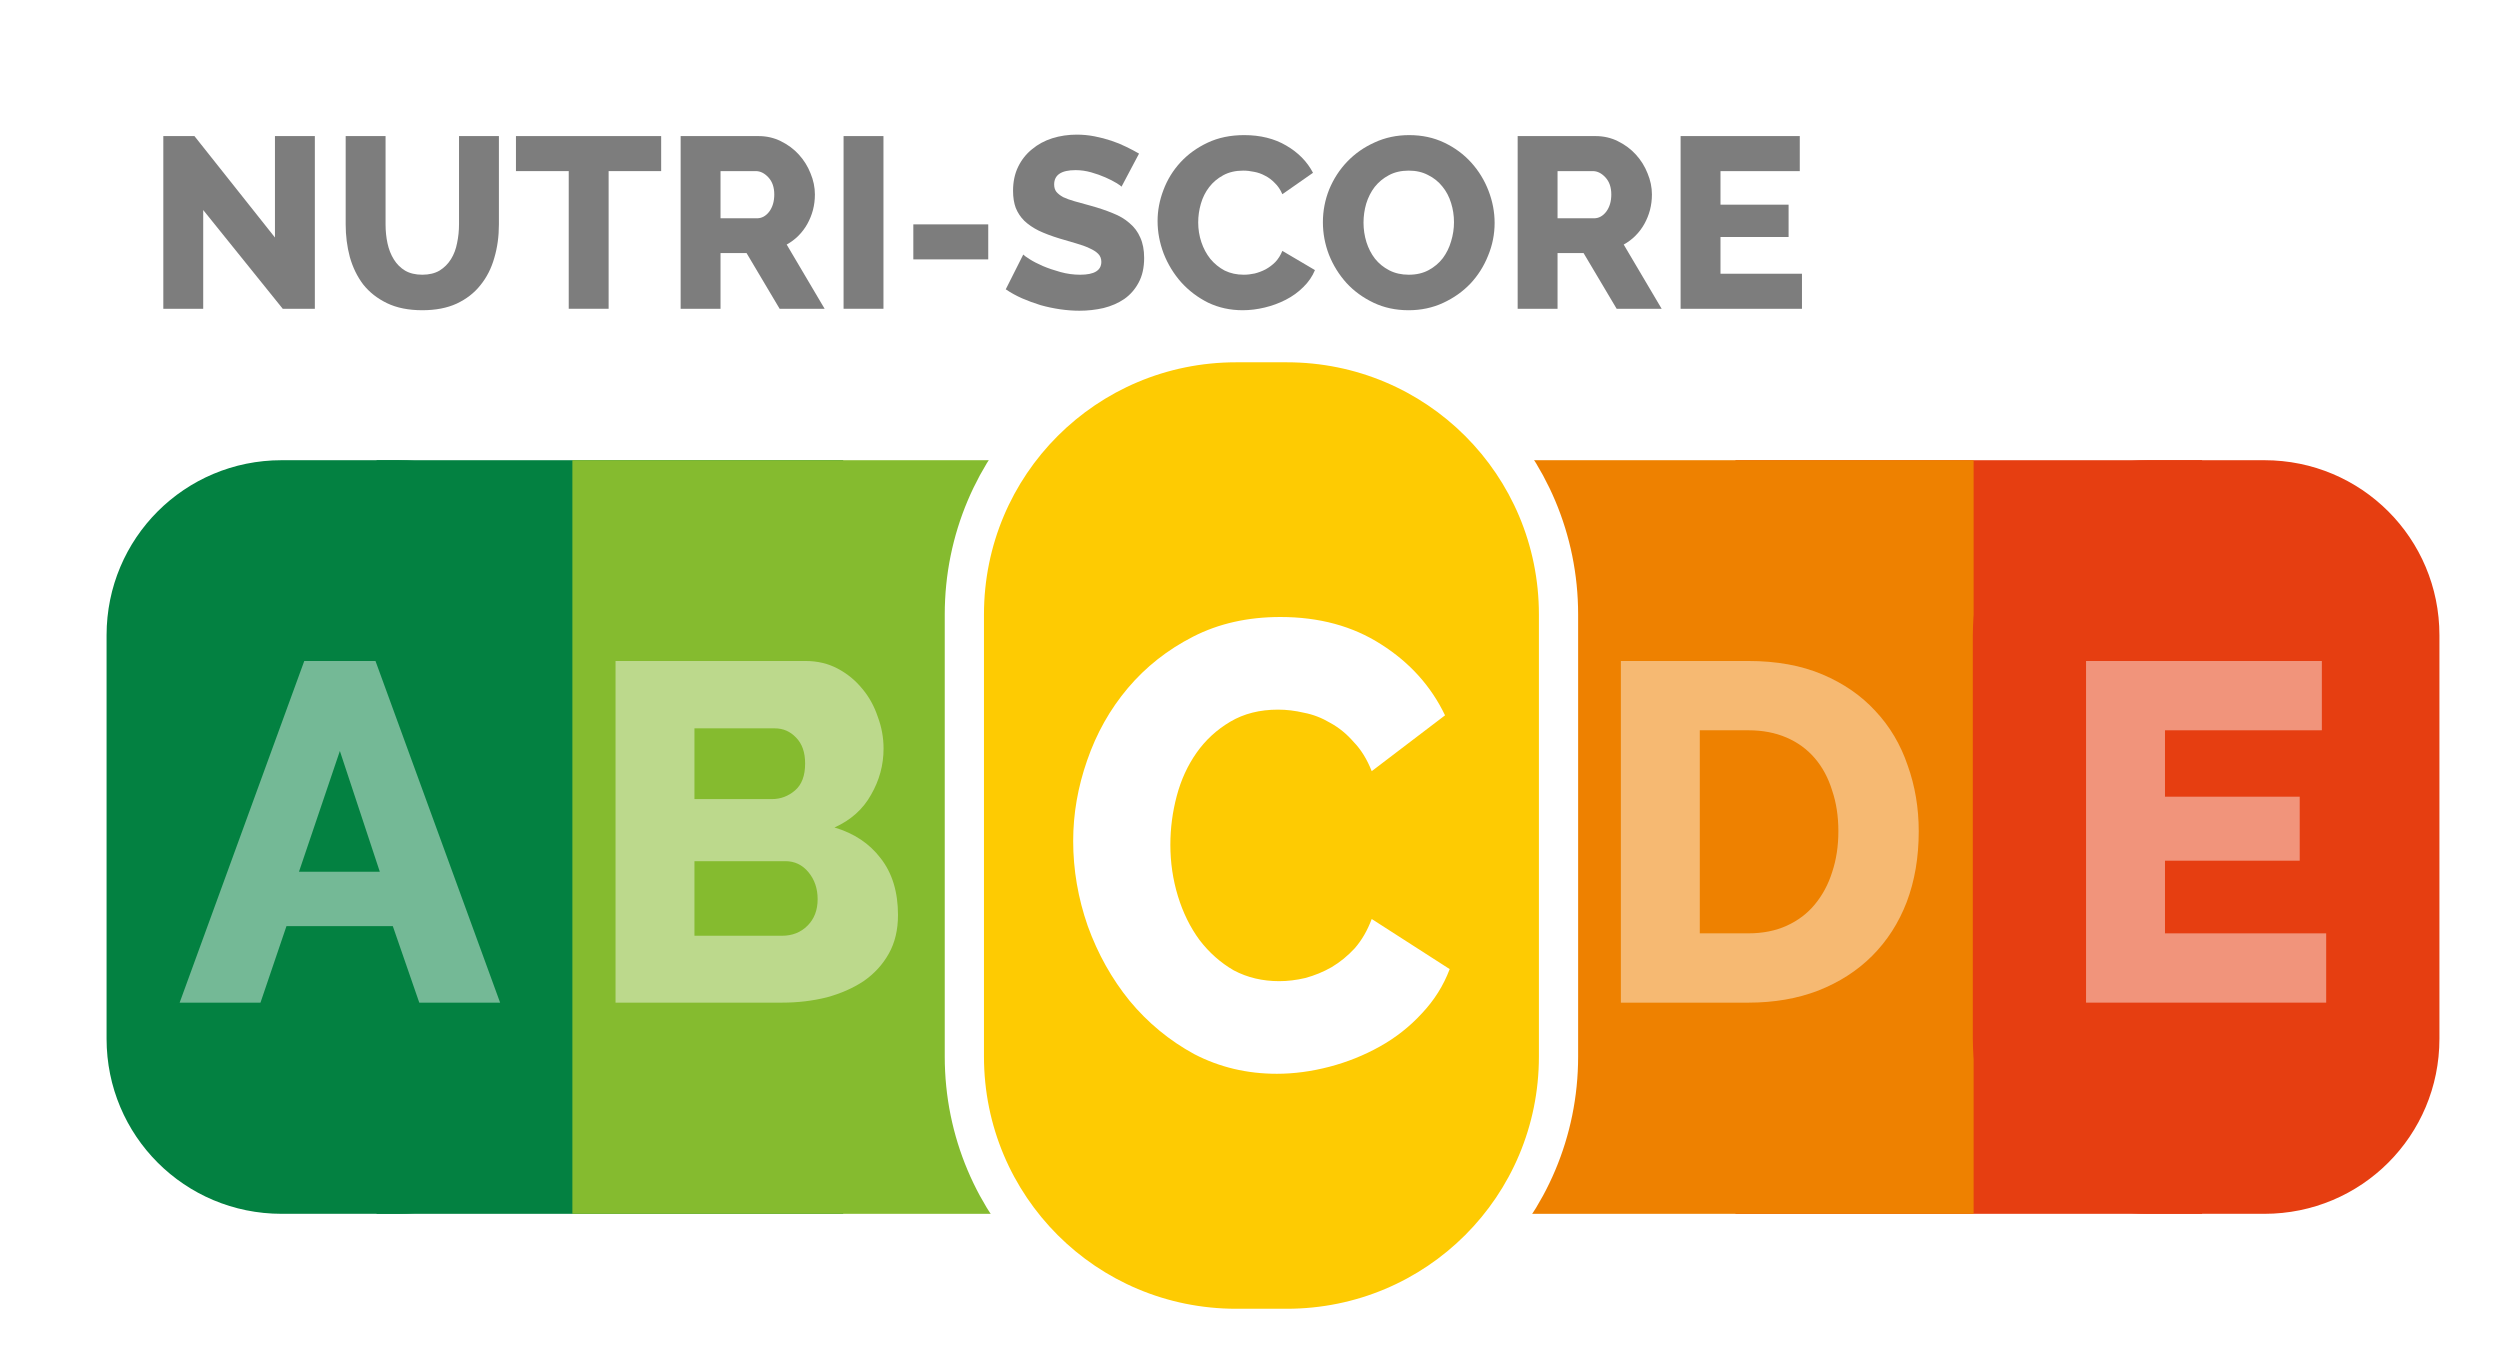 <svg width="1945" height="1060" xmlns="http://www.w3.org/2000/svg">

 <g>
  <title>background</title>
  <rect fill="#ffffff" id="canvas_background" height="1062" width="1947" y="0" x="0"/>
 </g>
 <g>
  <title>Layer 1</title>
  <g id="layer1">
   <path fill="#ffffff" fill-rule="evenodd" stroke-linecap="round" stroke-linejoin="round" stroke-miterlimit="4" stroke-dashoffset="0" id="rect5237" d="m182.166,0.249l1582.724,0c99.748,0 180.049,80.302 180.049,180.049l0,632.481c0,99.747 -80.302,180.049 -180.049,180.049l-1582.724,0c-99.747,0 -180.049,-80.302 -180.049,-180.049l0,-632.481c0,-99.747 80.302,-180.049 180.049,-180.049z"/>
   <path fill="#038141" fill-rule="evenodd" stroke-linecap="round" stroke-linejoin="round" stroke-miterlimit="4" stroke-dashoffset="0" id="rect5239" d="m292.966,358.04l363.03,0l0,586.315l-363.03,0l0,-586.315z"/>
   <path fill="#e63e11" fill-rule="evenodd" stroke-linecap="round" stroke-linejoin="round" stroke-miterlimit="4" stroke-dashoffset="0" id="rect5241" d="m1350.179,358.04l363.03,0l0,586.315l-363.03,0l0,-586.315z"/>
   <path fill="#038141" fill-rule="evenodd" stroke-linecap="round" stroke-linejoin="round" stroke-miterlimit="4" stroke-dashoffset="0" id="rect5243" d="m219.1,358.04l90.648,0c75.45,0 136.191,60.741 136.191,136.191l0,313.932c0,75.45 -60.741,136.191 -136.191,136.191l-90.648,0c-75.45,0 -136.191,-60.741 -136.191,-136.191l0,-313.932c0,-75.45 60.741,-136.191 136.191,-136.191z"/>
   <path fill="#ee8100" fill-rule="evenodd" stroke-linecap="round" stroke-linejoin="round" stroke-miterlimit="4" stroke-dashoffset="0" id="rect5245" d="m1172.438,358.04l363.03,0l0,586.315l-363.03,0l0,-586.315z"/>
   <path fill="#ffffff" fill-opacity="0.446" stroke-width="1px" d="m1261.042,780.053l0,-265.802l99.208,0q32.945,0 57.653,10.482q24.708,10.482 41.18,28.452q16.847,17.97 25.083,42.304q8.611,23.96 8.611,51.289q0,30.324 -9.36,55.032q-9.359,24.334 -26.954,41.929q-17.221,17.221 -41.93,26.955q-24.334,9.359 -54.284,9.359l-99.208,0zm169.215,-133.275q0,-17.595 -4.867,-31.821q-4.492,-14.6 -13.477,-25.083q-8.985,-10.482 -22.088,-16.098q-13.103,-5.616 -29.575,-5.616l-37.811,0l0,157.984l37.811,0q16.847,0 29.95,-5.99q13.103,-5.99 21.713,-16.472q8.985,-10.857 13.477,-25.083q4.867,-14.6 4.867,-31.821z" id="path5531"/>
   <path fill="#fecb02" fill-rule="evenodd" stroke-linecap="round" stroke-linejoin="round" stroke-miterlimit="4" stroke-dashoffset="0" id="rect5251" d="m789.74,358.04l383.321,0l0,586.315l-383.321,0l0,-586.315z"/>
   <path fill="#85bb2f" fill-rule="evenodd" stroke-linecap="round" stroke-linejoin="round" stroke-miterlimit="4" stroke-dashoffset="0" id="rect5253" d="m808.346,358.04l-363.03,0l0,586.315l363.03,0l0,-586.315z"/>
   <path fill="#ffffff" fill-opacity="0.446" stroke-width="1px" d="m860.292,654.139q0,-23.96 8.985,-47.545q8.985,-23.96 26.206,-42.678q17.221,-18.718 41.929,-30.324q24.708,-11.605 56.155,-11.605q37.437,0 64.766,16.098q27.703,16.098 41.181,41.929l-47.17,32.945q-4.492,-10.482 -11.605,-17.221q-6.739,-7.113 -14.975,-11.231q-8.236,-4.492 -16.847,-5.99q-8.611,-1.872 -16.847,-1.872q-17.595,0 -30.698,7.113q-13.103,7.113 -21.713,18.344q-8.61,11.231 -12.729,25.457q-4.118,14.226 -4.118,28.826q0,15.723 4.867,30.324q4.867,14.6 13.852,25.832q9.359,11.231 22.088,17.97q13.103,6.364 29.201,6.364q8.236,0 16.847,-1.872q8.985,-2.246 16.847,-6.364q8.236,-4.492 14.975,-11.231q6.739,-7.113 10.857,-17.221l50.165,29.575q-5.99,14.6 -17.97,26.206q-11.605,11.605 -26.955,19.467q-15.349,7.862 -32.57,11.98q-17.221,4.118 -33.693,4.118q-28.826,0 -53.16,-11.605q-23.96,-11.98 -41.555,-31.447q-17.221,-19.467 -26.955,-44.176q-9.359,-24.708 -9.359,-50.165z" id="path5526"/>
   <path fill="#ffffff" fill-opacity="0.446" stroke-width="1px" d="m698.641,711.918q0,17.221 -7.113,29.95q-7.113,12.729 -19.467,21.339q-12.354,8.236 -28.826,12.729q-16.472,4.118 -34.816,4.118l-129.532,0l0,-265.802l147.876,0q13.852,0 25.083,5.99q11.231,5.99 19.093,15.723q7.862,9.359 11.98,21.713q4.492,11.98 4.492,24.708q0,19.093 -9.734,35.939q-9.359,16.847 -28.452,25.457q22.837,6.739 35.94,23.96q13.477,17.221 13.477,44.176zm-62.52,-12.354q0,-12.354 -7.113,-20.965q-7.113,-8.61 -17.97,-8.61l-70.756,0l0,58.027l68.135,0q11.98,0 19.842,-7.862q7.862,-7.862 7.862,-20.59zm-95.839,-132.901l0,55.032l60.273,0q10.108,0 17.97,-6.739q7.862,-6.739 7.862,-20.965q0,-13.103 -7.113,-20.216q-6.739,-7.113 -16.472,-7.113l-62.52,0z" id="path5523"/>
   <path fill="#0039ff" fill-opacity="0.63" fill-rule="evenodd" stroke="#ffffff" stroke-width="61.032" stroke-linecap="round" stroke-linejoin="round" stroke-miterlimit="4" stroke-dashoffset="0" id="rect5263" d="m961.737,281.865l39.326,0c108.699,0 196.208,87.509 196.208,196.208l0,343.941c0,108.699 -87.509,196.208 -196.208,196.208l-39.326,0c-108.699,0 -196.208,-87.509 -196.208,-196.208l0,-343.941c0,-108.699 87.509,-196.208 196.208,-196.208z"/>
   <path fill="#ffffff" fill-opacity="0.446" stroke-width="1px" d="m236.72,514.251l55.407,0l96.962,265.802l-62.894,0l-20.59,-59.525l-82.736,0l-20.216,59.525l-62.894,0l96.962,-265.802zm58.776,163.974l-31.073,-93.967l-31.821,93.967l62.894,0z" id="path5519"/>
   <path fill="#e63e11" fill-rule="evenodd" stroke-linecap="round" stroke-linejoin="round" stroke-miterlimit="4" stroke-dashoffset="0" id="rect5269" d="m1671.037,358.04l90.647,0c75.45,0 136.192,60.741 136.192,136.191l0,313.932c0,75.45 -60.742,136.191 -136.192,136.191l-90.647,0c-75.45,0 -136.192,-60.741 -136.192,-136.191l0,-313.932c0,-75.45 60.742,-136.191 136.192,-136.191z"/>
   <path fill="#ffffff" fill-opacity="0.446" stroke-width="1px" d="m1809.765,726.144l0,53.909l-186.811,0l0,-265.802l183.441,0l0,53.909l-122.044,0l0,51.663l104.824,0l0,49.791l-104.824,0l0,56.53l125.414,0z" id="path5515"/>
   <path fill="#fecb02" fill-rule="evenodd" stroke-width="15.945" stroke-linecap="round" stroke-linejoin="round" stroke-miterlimit="4" stroke-dashoffset="0" id="rect5275" d="m961.737,281.865l39.326,0c108.699,0 196.208,87.509 196.208,196.208l0,343.941c0,108.699 -87.509,196.208 -196.208,196.208l-39.326,0c-108.699,0 -196.208,-87.509 -196.208,-196.208l0,-343.941c0,-108.699 87.509,-196.208 196.208,-196.208z"/>
   <path fill="#ffffff" stroke-width="1px" d="m834.935,654.26q0,-31.589 10.866,-62.684q10.866,-31.589 31.693,-56.267q20.827,-24.679 50.708,-39.98q29.882,-15.301 67.913,-15.301q45.275,0 78.326,21.224q33.503,21.224 49.802,55.28l-57.046,43.435q-5.433,-13.82 -14.036,-22.704q-8.149,-9.378 -18.11,-14.807q-9.96,-5.923 -20.374,-7.897q-10.413,-2.468 -20.374,-2.468q-21.279,0 -37.126,9.378q-15.846,9.378 -26.26,24.185q-10.413,14.807 -15.394,33.563q-4.98,18.756 -4.98,38.005q0,20.73 5.886,39.98q5.886,19.25 16.752,34.057q11.319,14.807 26.712,23.692q15.846,8.391 35.315,8.391q9.961,0 20.374,-2.468q10.866,-2.961 20.374,-8.391q9.96,-5.923 18.11,-14.807q8.149,-9.378 13.13,-22.704l60.669,38.992q-7.244,19.249 -21.732,34.55q-14.036,15.301 -32.598,25.666q-18.563,10.365 -39.389,15.794q-20.827,5.429 -40.748,5.429q-34.862,0 -64.291,-15.301q-28.976,-15.794 -50.255,-41.46q-20.827,-25.666 -32.598,-58.242q-11.319,-32.576 -11.319,-66.139z" id="path5511"/>
   <path fill="#7d7d7d" stroke-width="1px" d="m158.092,163.397l0,76.826l-31.033,0l0,-134.351l24.221,0l62.634,78.908l0,-78.908l31.033,0l0,134.351l-24.978,0l-61.877,-76.826z" id="path5488"/>
   <path fill="#7d7d7d" stroke-width="1px" d="m328.541,213.731q7.948,0 13.435,-3.217q5.488,-3.406 8.894,-8.894q3.406,-5.487 4.731,-12.489q1.514,-7.191 1.514,-14.57l0,-68.689l31.033,0l0,68.689q0,14.003 -3.595,26.113q-3.406,12.111 -10.786,21.193q-7.191,9.083 -18.544,14.381q-11.164,5.109 -26.681,5.109q-16.084,0 -27.438,-5.487q-11.354,-5.488 -18.544,-14.57q-7.001,-9.272 -10.408,-21.383q-3.217,-12.111 -3.217,-25.356l0,-68.689l31.033,0l0,68.689q0,7.758 1.514,14.76q1.514,7.001 4.92,12.489q3.406,5.488 8.704,8.704q5.488,3.217 13.435,3.217z" id="path5490"/>
   <path fill="#7d7d7d" stroke-width="1px" d="m514.379,133.12l-40.873,0l0,107.102l-31.033,0l0,-107.102l-41.062,0l0,-27.249l112.968,0l0,27.249z" id="path5492"/>
   <path fill="#7d7d7d" stroke-width="1px" d="m529.535,240.223l0,-134.351l60.553,0q9.461,0 17.409,3.974q8.137,3.974 14.003,10.408q5.866,6.434 9.083,14.57q3.406,8.137 3.406,16.463q0,6.245 -1.514,12.111q-1.514,5.677 -4.352,10.786q-2.838,5.109 -7.001,9.272q-3.974,3.974 -9.083,6.812l29.519,49.956l-35.007,0l-25.735,-43.333l-20.247,0l0,43.333l-31.033,0zm31.033,-70.392l28.384,0q5.487,0 9.461,-5.109q3.974,-5.298 3.974,-13.435q0,-8.326 -4.541,-13.246q-4.541,-4.92 -9.84,-4.92l-27.438,0l0,36.71z" id="path5494"/>
   <path fill="#7d7d7d" stroke-width="1px" d="m656.302,240.223l0,-134.351l31.033,0l0,134.351l-31.033,0z" id="path5496"/>
   <path fill="#7d7d7d" stroke-width="1px" d="m710.569,201.81l0,-27.249l58.282,0l0,27.249l-58.282,0z" id="path5498"/>
   <path fill="#7d7d7d" stroke-width="1px" d="m872.55,145.231q-0.568,-0.757 -3.974,-2.838q-3.406,-2.081 -8.515,-4.352q-5.109,-2.271 -11.164,-3.974q-6.055,-1.703 -12.111,-1.703q-16.652,0 -16.652,11.164q0,3.406 1.703,5.677q1.892,2.271 5.298,4.163q3.595,1.703 8.894,3.217q5.298,1.514 12.3,3.406q9.651,2.649 17.409,5.866q7.758,3.028 13.057,7.758q5.488,4.541 8.326,11.164q3.028,6.623 3.028,15.895q0,11.354 -4.352,19.301q-4.163,7.758 -11.164,12.678q-7.001,4.731 -16.084,7.001q-9.083,2.081 -18.733,2.081q-7.38,0 -15.138,-1.135q-7.758,-1.135 -15.138,-3.217q-7.38,-2.271 -14.381,-5.298q-6.812,-3.028 -12.678,-7.001l13.624,-27.059q0.757,0.946 4.92,3.595q4.163,2.649 10.218,5.298q6.244,2.649 13.814,4.731q7.569,2.082 15.327,2.082q16.463,0 16.463,-10.029q0,-3.785 -2.46,-6.245q-2.46,-2.46 -6.812,-4.352q-4.352,-2.082 -10.408,-3.785q-5.866,-1.703 -12.867,-3.784q-9.272,-2.838 -16.084,-6.055q-6.812,-3.406 -11.354,-7.758q-4.352,-4.352 -6.623,-10.029q-2.081,-5.677 -2.081,-13.246q0,-10.597 3.974,-18.733q3.974,-8.137 10.786,-13.624q6.812,-5.677 15.706,-8.515q9.083,-2.838 19.112,-2.838q7.001,0 13.813,1.325q6.812,1.325 13.057,3.406q6.244,2.082 11.543,4.731q5.488,2.649 10.029,5.298l-13.624,25.735z" id="path5500"/>
   <path fill="#7d7d7d" stroke-width="1px" d="m900.599,171.912q0,-12.111 4.541,-24.032q4.541,-12.111 13.246,-21.572q8.704,-9.461 21.193,-15.327q12.489,-5.866 28.384,-5.866q18.923,0 32.736,8.137q14.003,8.137 20.815,21.193l-23.843,16.652q-2.271,-5.298 -5.866,-8.704q-3.406,-3.595 -7.569,-5.677q-4.163,-2.271 -8.515,-3.028q-4.352,-0.946 -8.515,-0.946q-8.894,0 -15.517,3.595q-6.623,3.595 -10.975,9.272q-4.352,5.677 -6.434,12.867q-2.081,7.191 -2.081,14.57q0,7.948 2.46,15.327q2.46,7.38 7.001,13.057q4.731,5.677 11.164,9.083q6.623,3.217 14.76,3.217q4.163,0 8.515,-0.946q4.541,-1.135 8.515,-3.217q4.163,-2.271 7.569,-5.677q3.406,-3.595 5.488,-8.704l25.356,14.949q-3.028,7.38 -9.083,13.246q-5.866,5.866 -13.624,9.84q-7.758,3.974 -16.463,6.055q-8.704,2.081 -17.03,2.081q-14.57,0 -26.87,-5.866q-12.111,-6.055 -21.004,-15.895q-8.704,-9.84 -13.624,-22.329q-4.731,-12.489 -4.731,-25.356l0,-0z" id="path5502"/>
   <path fill="#7d7d7d" stroke-width="1px" d="m1095.822,241.358q-14.949,0 -27.249,-5.866q-12.3,-5.866 -21.004,-15.327q-8.704,-9.651 -13.624,-21.95q-4.731,-12.3 -4.731,-25.356q0,-13.246 4.92,-25.546q5.109,-12.3 14.003,-21.572q9.083,-9.461 21.383,-14.949q12.3,-5.677 26.87,-5.677q14.949,0 27.249,5.866q12.3,5.866 21.004,15.517q8.704,9.651 13.435,21.95q4.731,12.3 4.731,24.978q0,13.246 -5.109,25.546q-4.92,12.3 -13.814,21.761q-8.894,9.272 -21.193,14.949q-12.3,5.677 -26.87,5.677zm-35.007,-68.122q0,7.758 2.271,15.138q2.271,7.191 6.623,12.867q4.541,5.677 11.164,9.083q6.623,3.406 15.138,3.406q8.894,0 15.517,-3.595q6.623,-3.595 10.975,-9.272q4.352,-5.866 6.434,-13.057q2.271,-7.38 2.271,-14.949q0,-7.758 -2.271,-14.949q-2.271,-7.38 -6.812,-12.867q-4.541,-5.677 -11.164,-8.894q-6.434,-3.406 -14.949,-3.406q-8.894,0 -15.517,3.595q-6.434,3.406 -10.975,9.083q-4.352,5.677 -6.623,13.057q-2.081,7.191 -2.081,14.76z" id="path5504"/>
   <path fill="#7d7d7d" stroke-width="1px" d="m1180.741,240.223l0,-134.351l60.553,0q9.461,0 17.409,3.974q8.137,3.974 14.003,10.408q5.866,6.434 9.083,14.57q3.406,8.137 3.406,16.463q0,6.245 -1.514,12.111q-1.514,5.677 -4.352,10.786q-2.838,5.109 -7.001,9.272q-3.974,3.974 -9.083,6.812l29.519,49.956l-35.007,0l-25.735,-43.333l-20.247,0l0,43.333l-31.033,0zm31.033,-70.392l28.384,0q5.488,0 9.461,-5.109q3.974,-5.298 3.974,-13.435q0,-8.326 -4.541,-13.246q-4.541,-4.92 -9.84,-4.92l-27.438,0l0,36.71z" id="path5506"/>
   <path fill="#7d7d7d" stroke-width="1px" d="m1401.932,212.974l0,27.249l-94.424,0l0,-134.351l92.721,0l0,27.249l-61.688,0l0,26.113l52.983,0l0,25.167l-52.983,0l0,28.573l63.391,0z" id="path5508"/>
  </g>
 </g>
</svg>